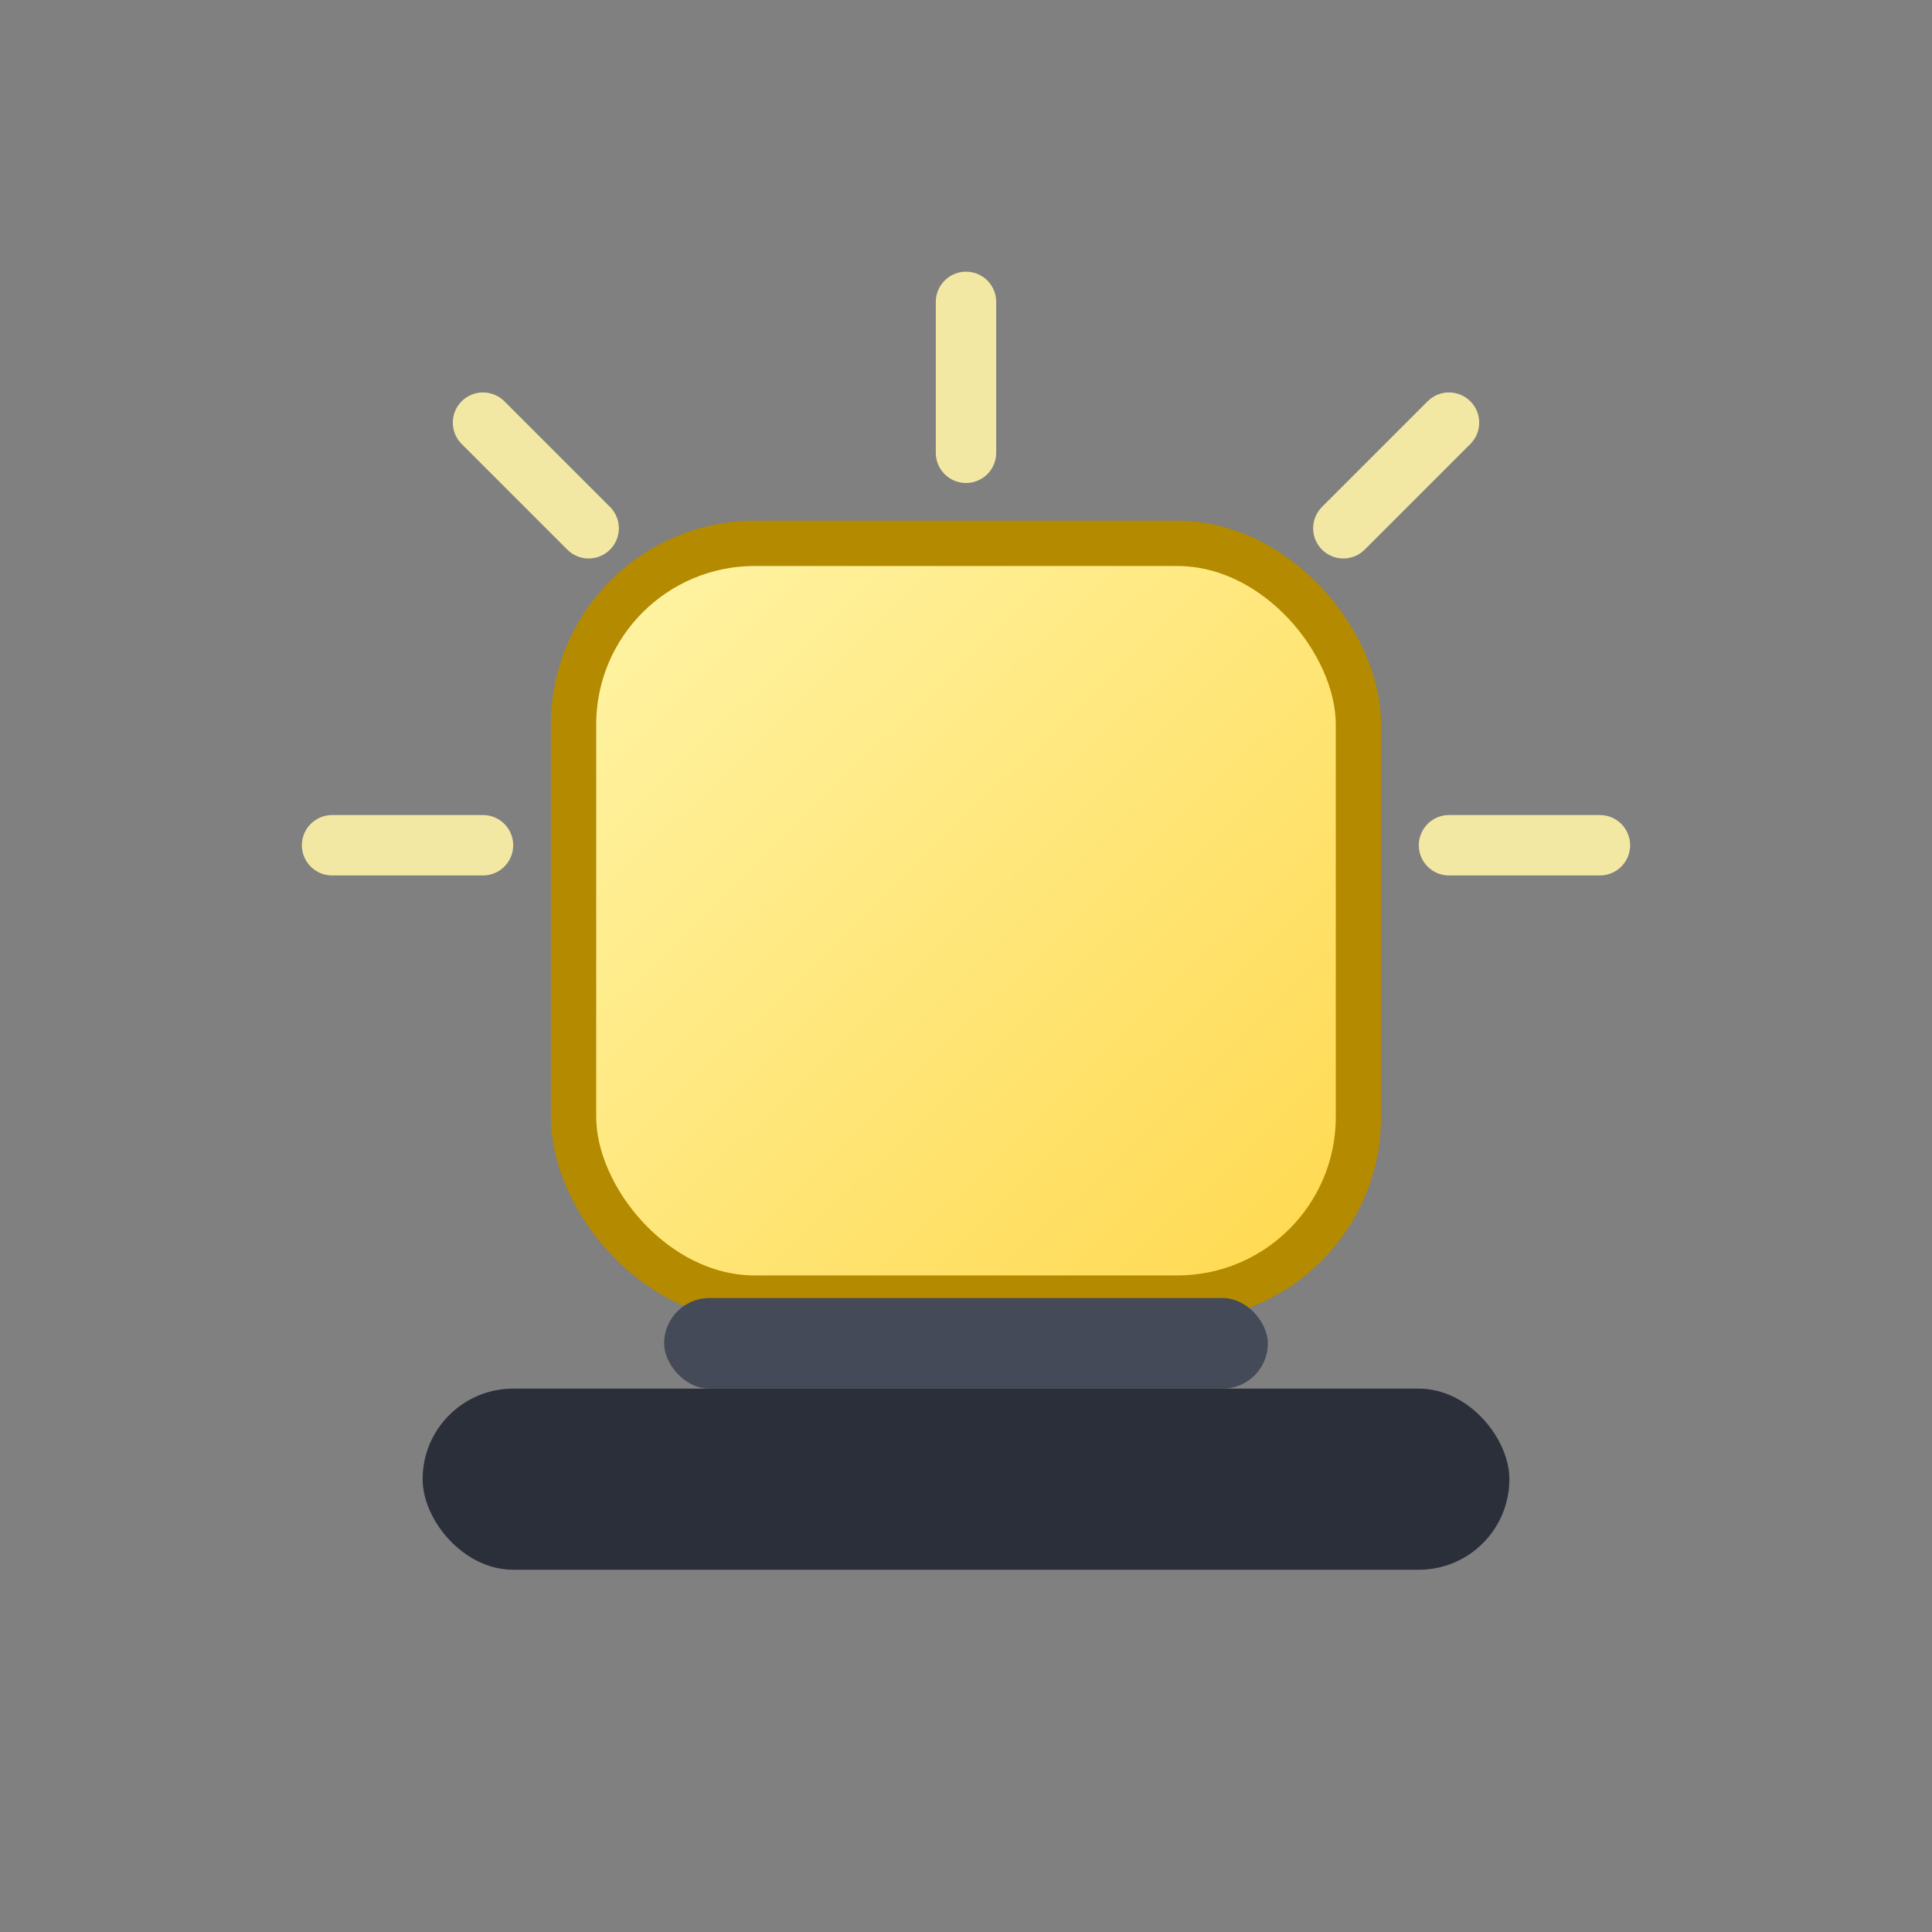 <svg xmlns="http://www.w3.org/2000/svg" id="svg-alert-yellow" viewBox="0 0 128 128">
  <rect x="0" y="0" width="128" height="128" fill="#808080" stroke="none"/>
  <defs>
    <linearGradient id="gradYellow" x1="0" y1="0" x2="1" y2="1">
      <stop offset="0" stop-color="#fff5a8"/><stop offset="1" stop-color="#ffd84d"/>
    </linearGradient>
  </defs>
  <rect x="28" y="92" width="72" height="12" rx="6" fill="#2b2f3a"/>
  <rect x="38" y="36" width="52" height="50" rx="12" fill="url(#gradYellow)" stroke="#b48a00" stroke-width="3"/>
  <rect x="44" y="86" width="40" height="6" rx="3" fill="#444a58"/>
  <g stroke="#fff3a6" stroke-linecap="round" stroke-width="4" opacity=".9">
    <path d="M64 20v10"/><path d="M96 28l-7 7"/><path d="M32 28l7 7"/><path d="M106 56h-10"/><path d="M22 56h10"/>
  </g>
</svg>